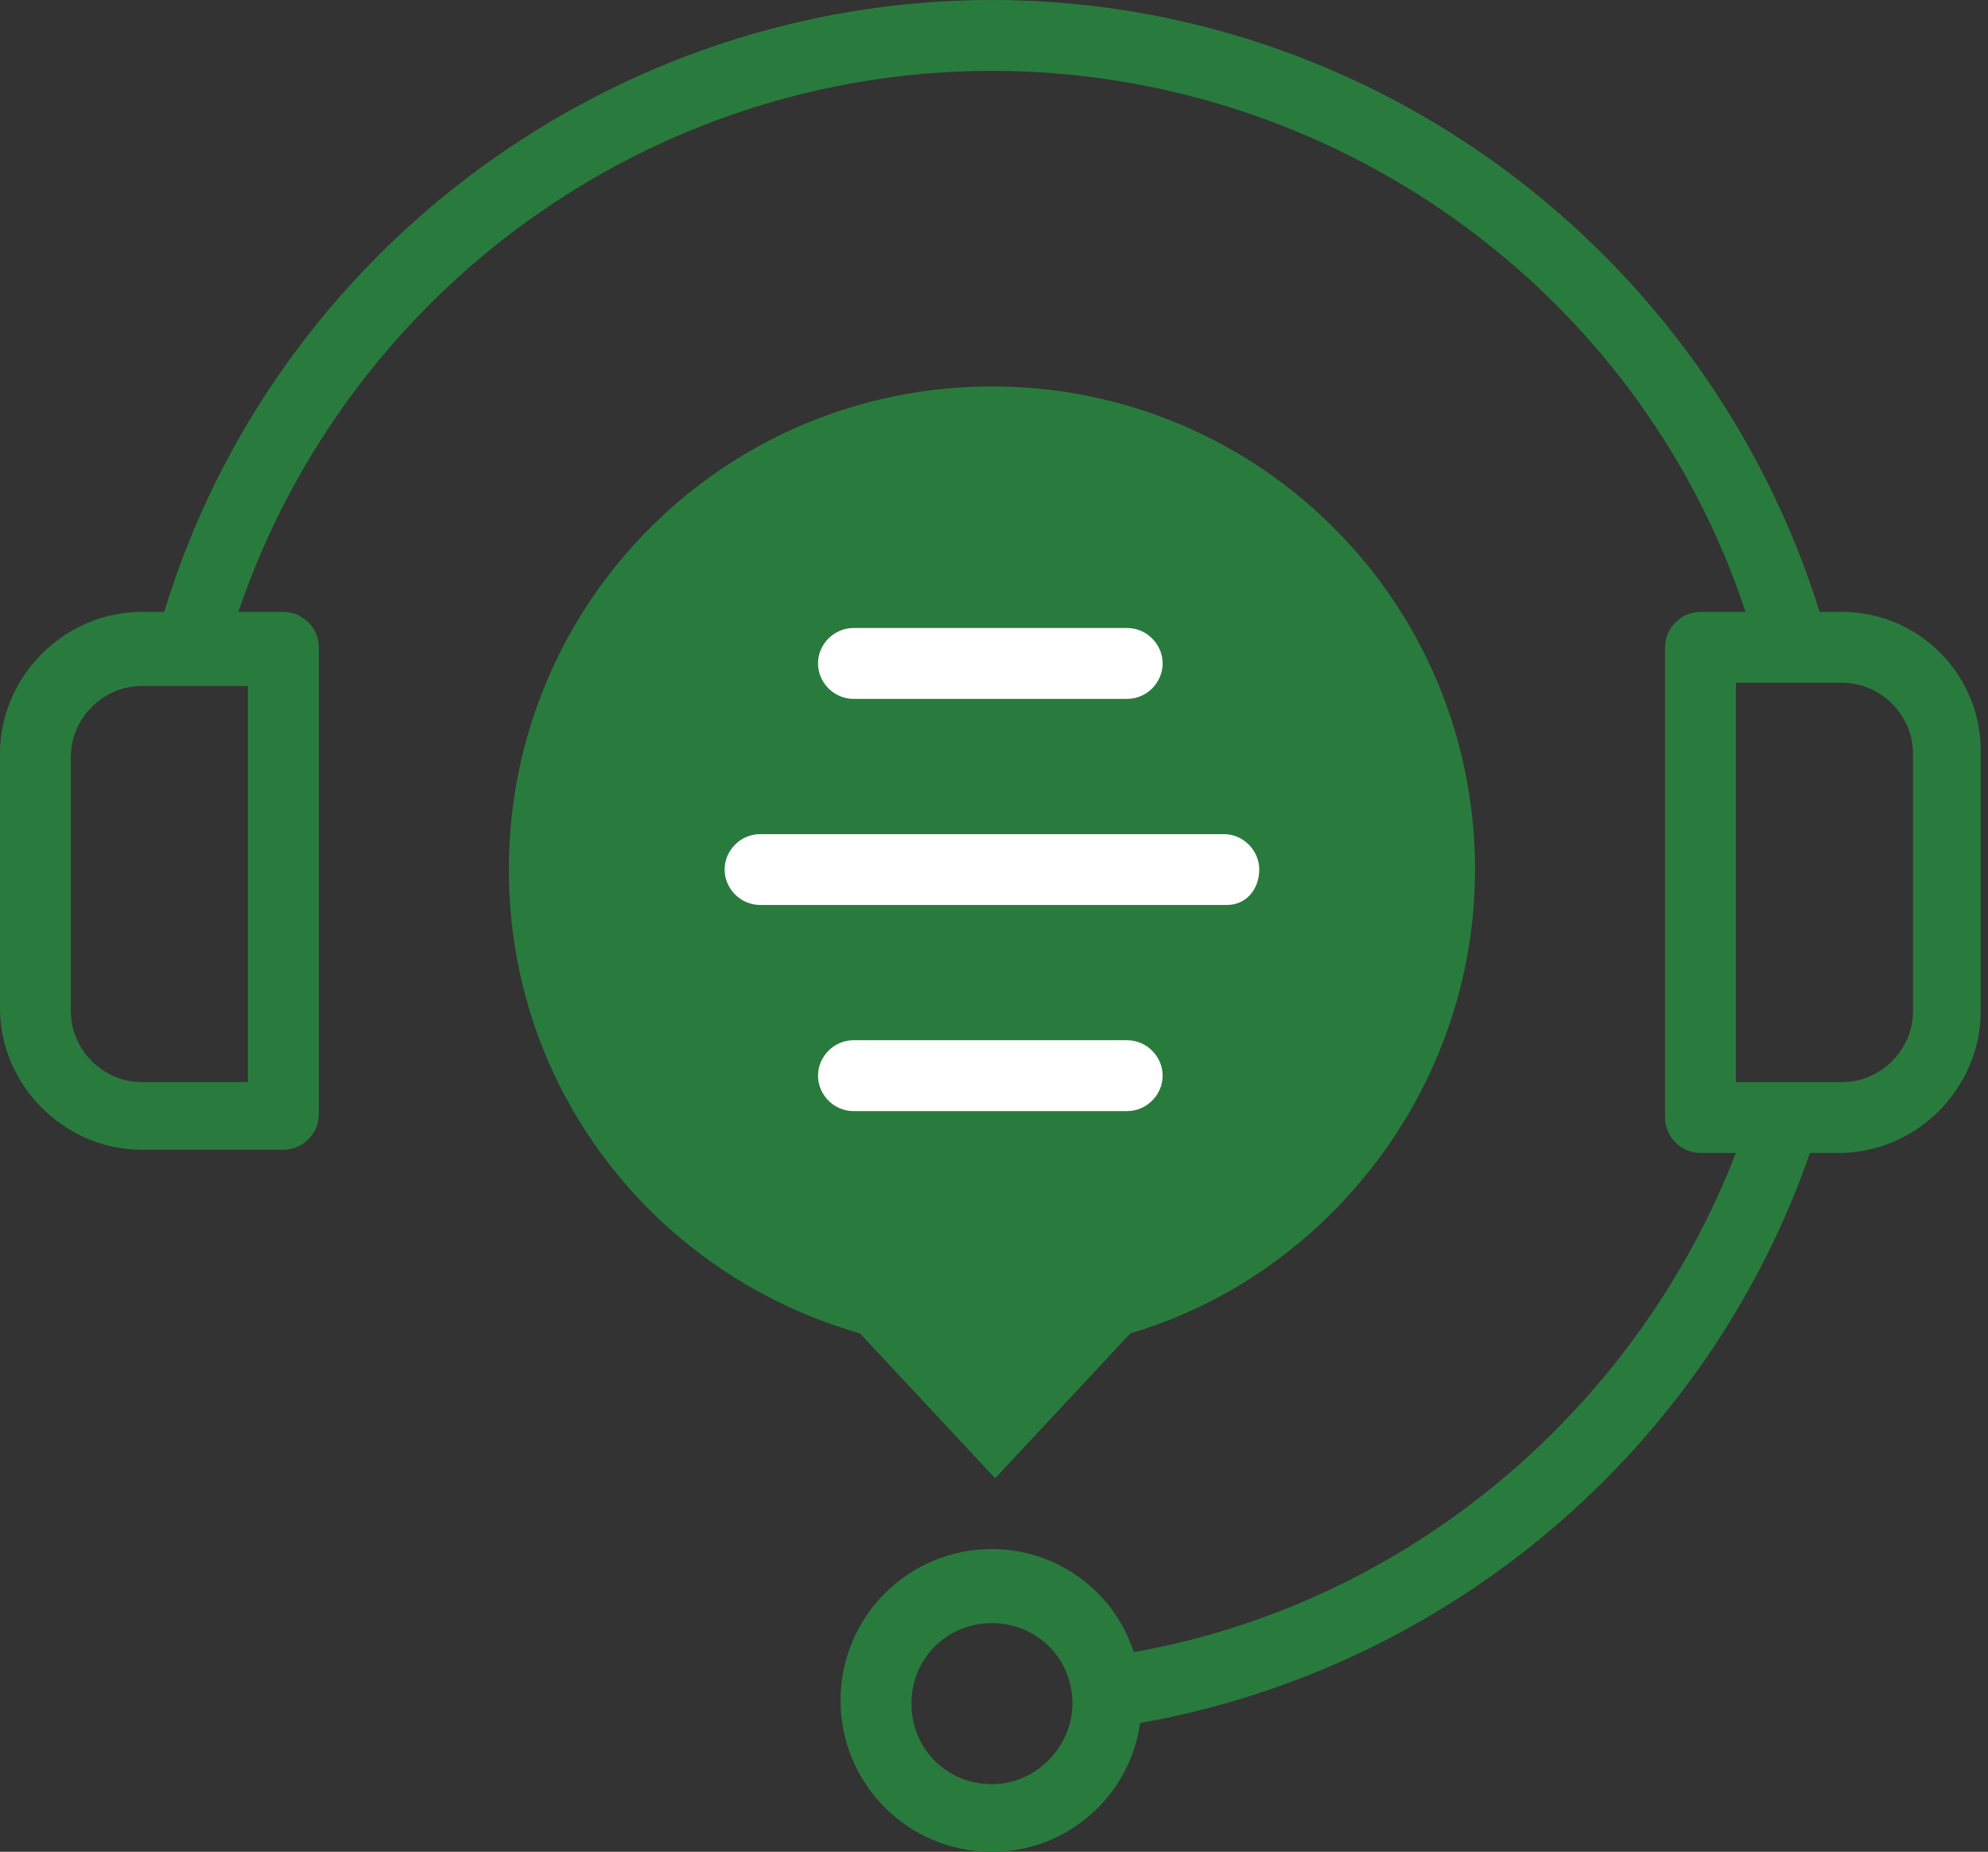 <svg width="73" height="68" viewBox="0 0 73 68" fill="none" xmlns="http://www.w3.org/2000/svg">
<rect x="0" y="0" width="73" height="68" fill="#333333" stroke="none"/>
<path d="M54.163 31.93C54.163 22.115 46.24 14.191 36.424 14.191C26.608 14.191 18.685 22.115 18.685 31.93C18.685 40.09 24.125 46.831 31.576 48.96L36.542 54.282L41.509 48.96C48.723 46.831 54.163 39.972 54.163 31.93Z" fill="#297B3D"/>
<path d="M67.645 22.47H66.817C62.678 9.224 50.379 0 36.424 0C22.47 0 10.052 9.224 6.031 22.47H5.203C2.365 22.47 0 24.835 0 27.673V37.016C0 39.854 2.365 42.219 5.203 42.219H10.407C11.117 42.219 11.708 41.628 11.708 40.918V23.77C11.708 23.061 11.117 22.47 10.407 22.47H8.751C12.772 10.643 23.889 2.602 36.424 2.602C48.96 2.602 60.195 10.643 64.097 22.47H62.442C61.732 22.47 61.141 23.061 61.141 23.77V41.036C61.141 41.746 61.732 42.337 62.442 42.337H63.743C60.077 51.798 51.68 58.894 41.628 60.668C40.918 58.421 38.79 56.883 36.424 56.883C33.35 56.883 30.866 59.367 30.866 62.442C30.866 65.516 33.35 68 36.424 68C39.263 68 41.51 65.871 41.864 63.27C53.217 61.259 62.678 53.217 66.463 42.337H67.527C70.365 42.337 72.73 39.972 72.73 37.134V27.791C72.849 24.835 70.484 22.47 67.645 22.47ZM9.106 39.736H5.203C3.784 39.736 2.602 38.553 2.602 37.134V27.791C2.602 26.372 3.784 25.19 5.203 25.19H9.106V39.736ZM36.424 65.516C34.769 65.516 33.468 64.216 33.468 62.56C33.468 60.904 34.769 59.603 36.424 59.603C38.08 59.603 39.381 60.904 39.381 62.56C39.381 64.097 38.08 65.516 36.424 65.516ZM70.247 37.134C70.247 38.553 69.064 39.736 67.645 39.736H65.99C65.753 39.736 65.635 39.736 65.398 39.736H63.743V25.071H67.645C69.064 25.071 70.247 26.254 70.247 27.673V37.134Z" fill="#297B3D"/>
<path d="M46.24 31.93C46.24 31.221 45.649 30.63 44.939 30.63H27.91C27.2 30.63 26.609 31.221 26.609 31.93C26.609 32.64 27.2 33.231 27.91 33.231H45.058C45.767 33.231 46.24 32.64 46.24 31.93Z" fill="white"/>
<path d="M41.391 25.663C42.101 25.663 42.692 25.071 42.692 24.362C42.692 23.652 42.101 23.061 41.391 23.061H31.339C30.629 23.061 30.038 23.652 30.038 24.362C30.038 25.071 30.629 25.663 31.339 25.663H41.391Z" fill="white"/>
<path d="M41.391 40.8C42.101 40.8 42.692 40.209 42.692 39.499C42.692 38.79 42.101 38.198 41.391 38.198H31.339C30.629 38.198 30.038 38.79 30.038 39.499C30.038 40.209 30.629 40.8 31.339 40.8H41.391Z" fill="white"/>
</svg>

